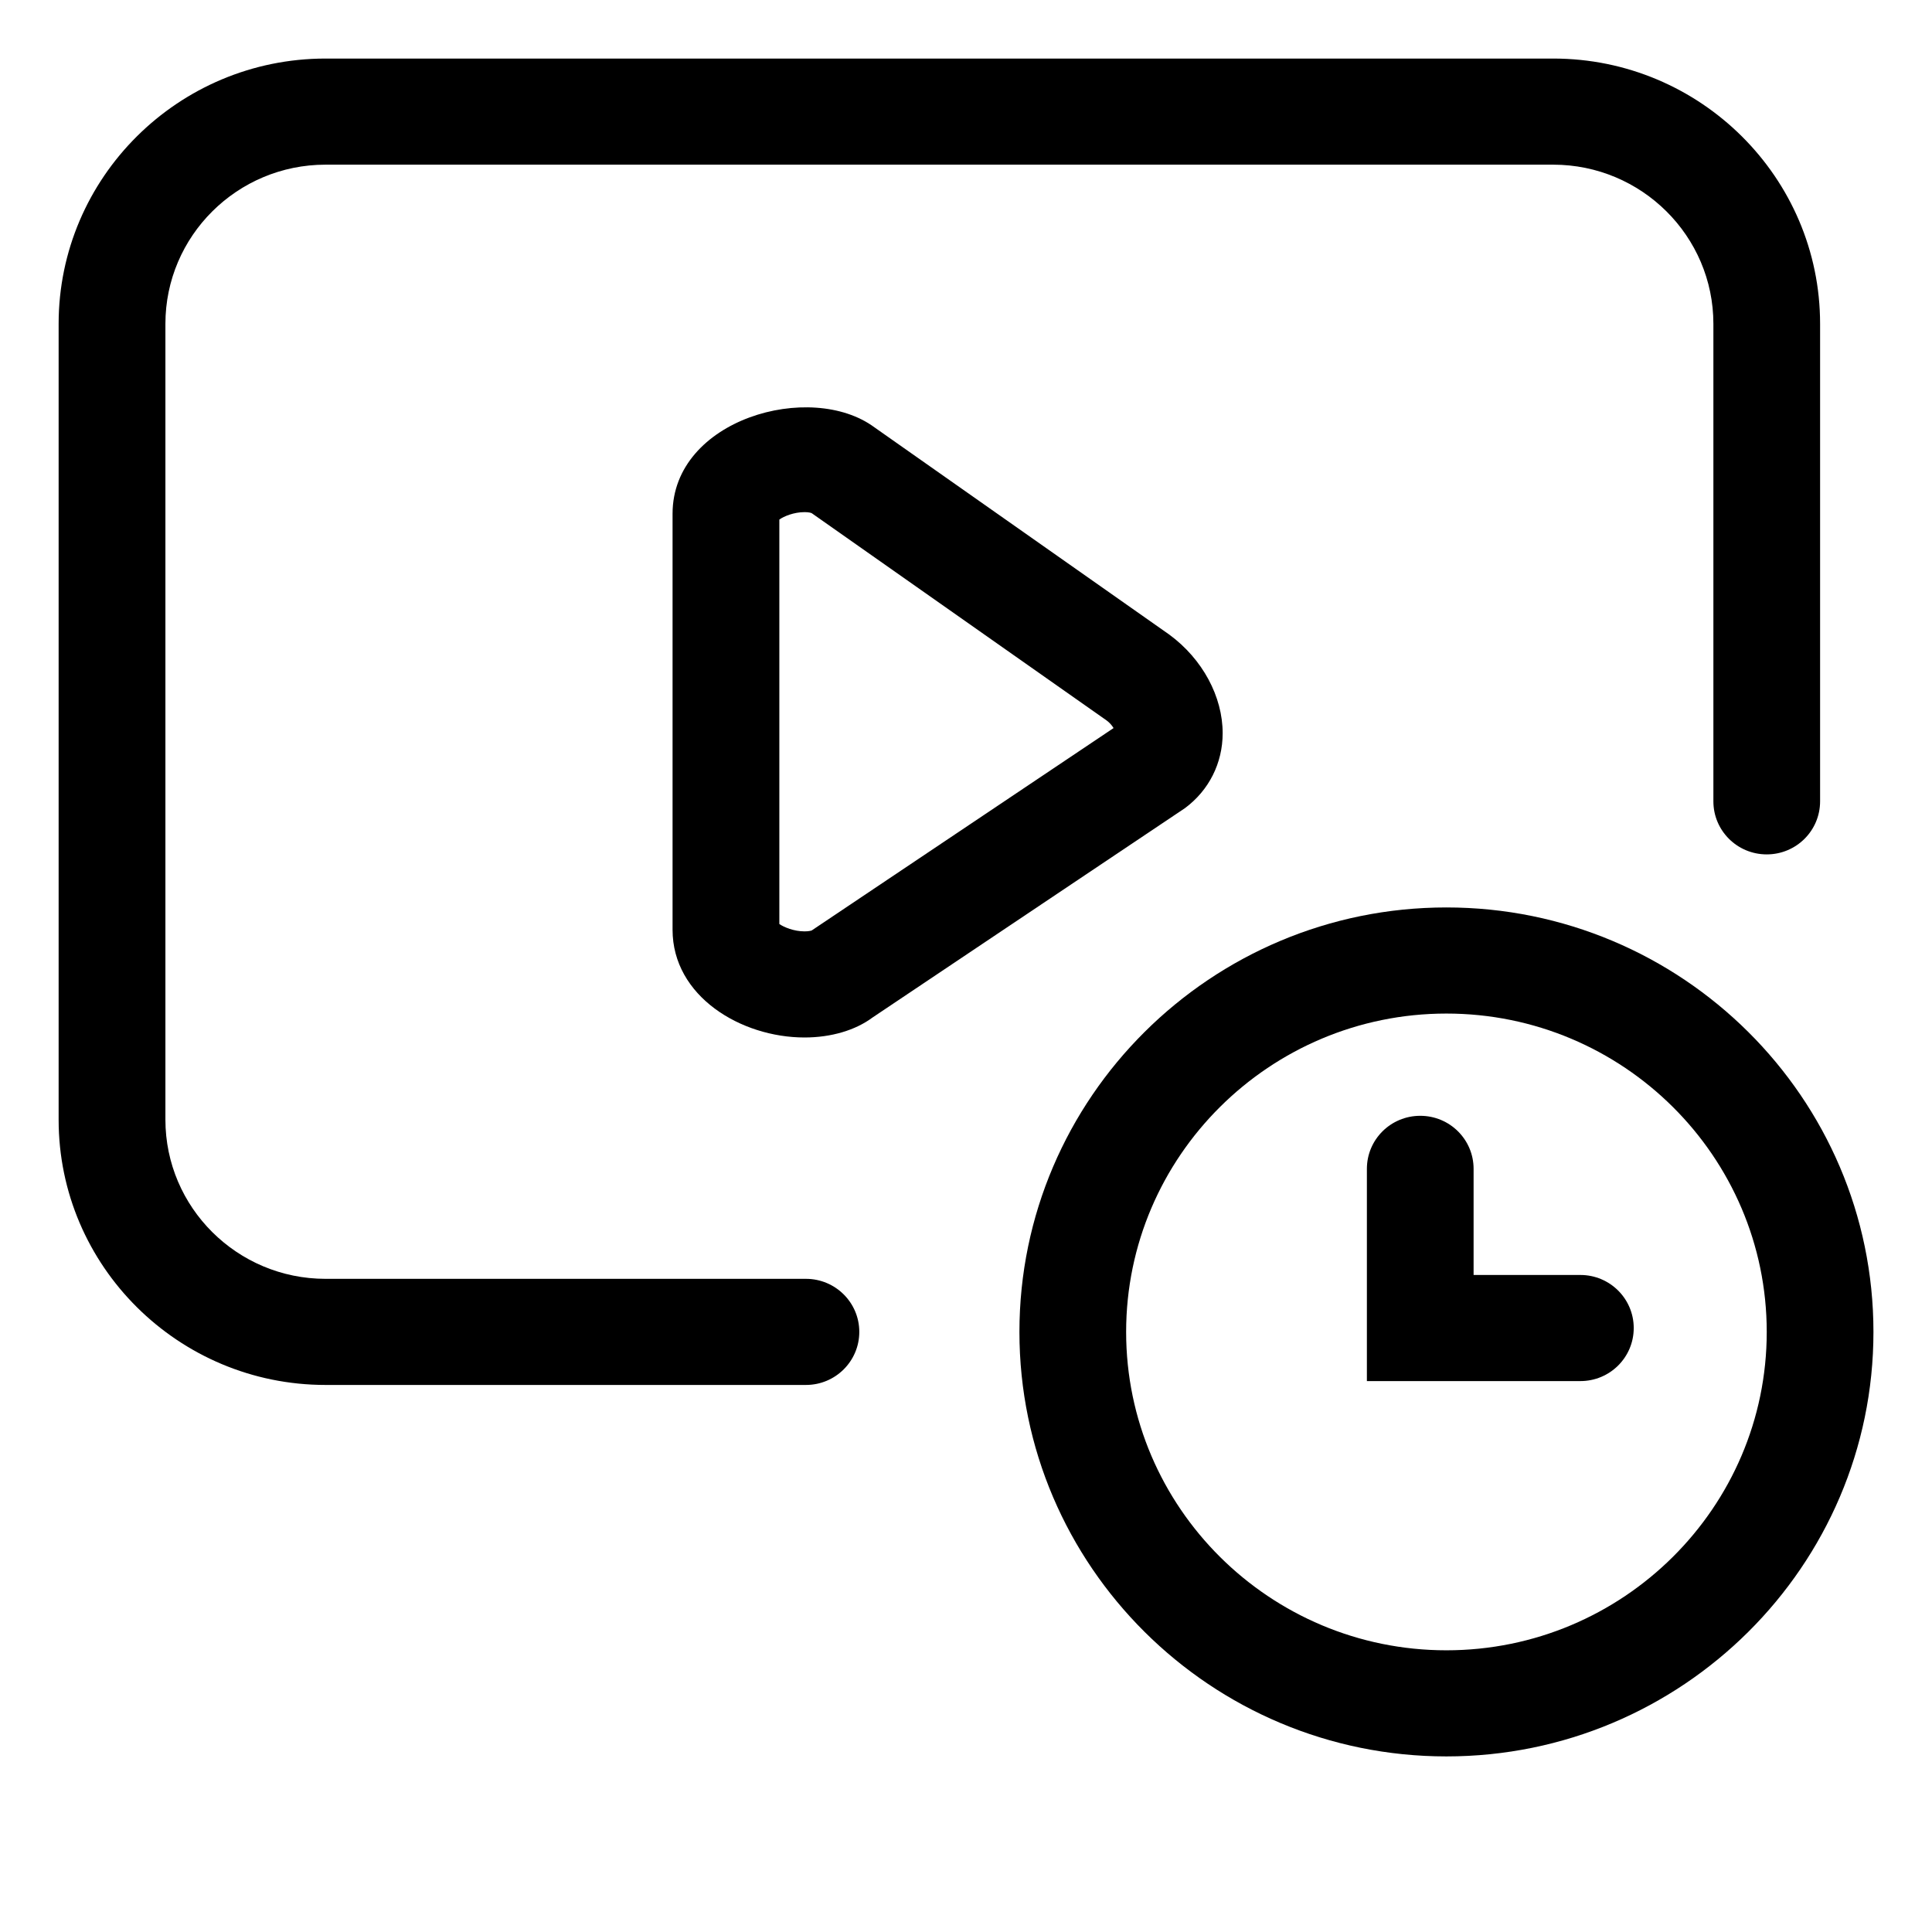 <svg width="26" height="26" viewBox="0 0 26 26" fill="none" xmlns="http://www.w3.org/2000/svg">
<path d="M4.381 18.638H10.846C11.242 18.638 11.564 18.319 11.564 17.924C11.564 17.529 11.242 17.21 10.846 17.21H4.381C3.192 17.21 2.226 16.249 2.226 15.068V4.358C2.226 3.177 3.192 2.216 4.381 2.216H20.902C22.091 2.216 23.058 3.177 23.058 4.358V10.784C23.058 11.179 23.379 11.498 23.776 11.498C24.173 11.498 24.494 11.179 24.494 10.784V4.358C24.494 2.39 22.883 0.788 20.903 0.788H4.381C2.4 0.788 0.789 2.39 0.789 4.358V15.069C0.789 17.037 2.4 18.638 4.381 18.638Z" fill="black"/>
<path d="M16.454 9.867C16.454 9.376 16.185 8.871 15.737 8.541L11.768 5.751C10.912 5.118 9.051 5.639 9.051 6.914V12.512C9.051 13.408 9.972 13.962 10.827 13.962C11.188 13.962 11.514 13.863 11.741 13.694L15.946 10.876C16.269 10.637 16.454 10.27 16.454 9.867ZM10.923 12.522C10.915 12.525 10.883 12.534 10.827 12.534C10.684 12.534 10.55 12.478 10.488 12.435V6.992C10.549 6.948 10.684 6.892 10.827 6.892C10.883 6.892 10.915 6.901 10.925 6.907L14.893 9.696C14.934 9.726 14.965 9.764 14.986 9.798L10.923 12.522Z" fill="black"/>
<path d="M19.465 23.637C22.634 23.637 25.212 21.074 25.212 17.925C25.212 14.775 22.634 12.212 19.465 12.212C16.297 12.212 13.719 14.775 13.719 17.925C13.719 21.074 16.297 23.637 19.465 23.637ZM19.465 13.64C21.842 13.64 23.776 15.562 23.776 17.925C23.776 20.287 21.842 22.209 19.465 22.209C17.089 22.209 15.155 20.287 15.155 17.925C15.155 15.562 17.089 13.64 19.465 13.64Z" fill="black"/>
<path d="M21.986 17.872C21.986 17.478 21.665 17.158 21.268 17.158H19.831V15.73C19.831 15.335 19.51 15.016 19.113 15.016C18.716 15.016 18.395 15.335 18.395 15.73V18.586H21.268C21.665 18.586 21.986 18.267 21.986 17.872Z" fill="black"/>
</svg>
